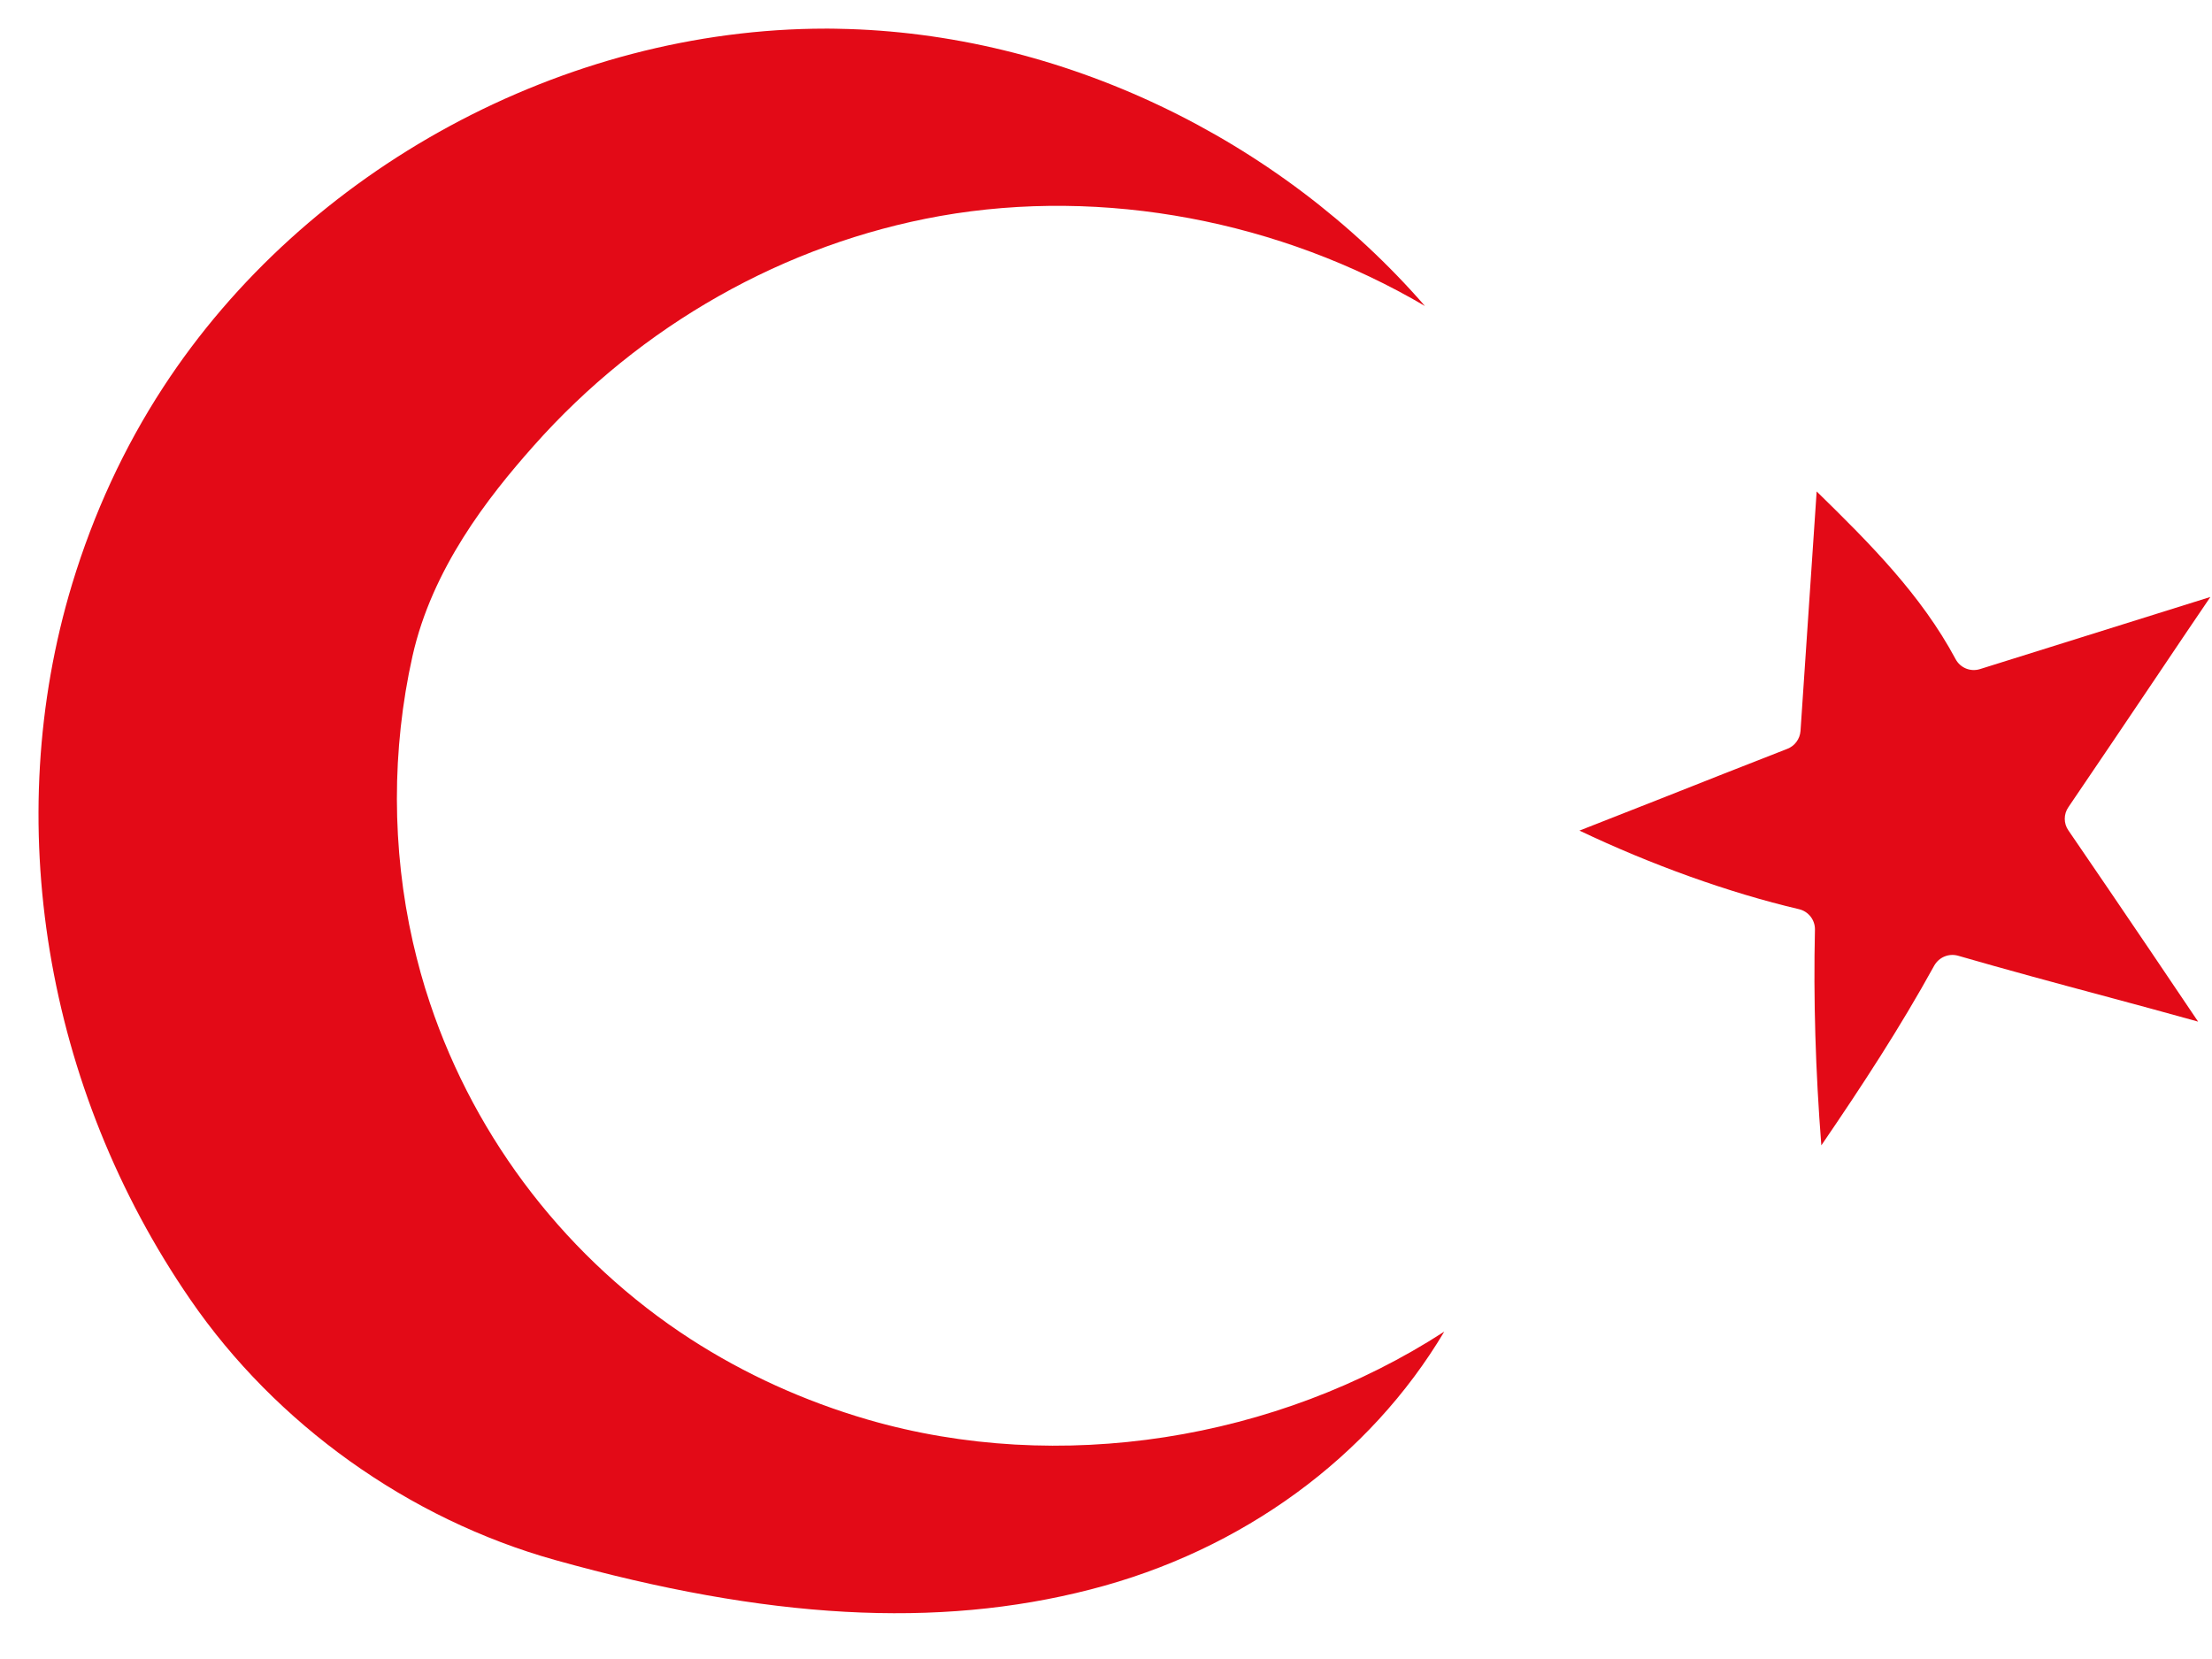 <svg xmlns="http://www.w3.org/2000/svg" xmlns:xlink="http://www.w3.org/1999/xlink" width="1920" zoomAndPan="magnify" viewBox="0 0 1440 1080" height="1440" preserveAspectRatio="xMidYMid meet" version="1.2"><defs><clipPath id="14152c5e31"><path d="M 25 18.898 L 941 18.898 L 941 1051 L 25 1051 Z M 25 18.898 "/></clipPath></defs><g id="7953d763dc"><path style=" stroke:none;fill-rule:nonzero;fill:#e30a17;fill-opacity:1;" d="M 1403.562 441.043 C 1415.277 423.52 1427.137 406.043 1438.949 388.617 L 1288.98 435.574 C 1282.738 437.508 1276.105 434.797 1273.055 429.039 C 1250.691 387.359 1217.824 354.297 1182.633 319.926 L 1172.125 475.848 C 1171.738 481.074 1168.352 485.676 1163.461 487.516 C 1136.258 498.117 1109.004 508.863 1081.797 519.656 C 1063.984 526.676 1046.121 533.695 1028.211 540.715 C 1074.875 562.934 1125.559 581.184 1171.16 591.879 C 1177.305 593.332 1181.664 598.898 1181.52 605.242 C 1180.5 649.969 1181.855 697.023 1185.68 745.625 C 1212.5 706.363 1236.945 668.945 1259.164 628.621 C 1262.262 623.152 1268.602 620.441 1274.75 622.184 C 1306.023 631.234 1338.844 640.094 1370.453 648.566 C 1390.395 653.938 1410.777 659.41 1430.961 665.074 C 1420.41 649.484 1409.809 633.703 1399.254 618.07 C 1381.633 592.074 1364.016 566.078 1346.539 540.617 C 1343.344 536.066 1343.344 530.016 1346.539 525.418 C 1365.465 497.633 1384.492 469.312 1403.562 441.043 "/><g clip-rule="nonzero" clip-path="url(#14152c5e31)"><path style=" stroke:none;fill-rule:nonzero;fill:#e30a17;fill-opacity:1;" d="M 709.785 1034.762 C 808.875 1009.445 891.797 948.305 940.207 866.883 C 831.094 937.609 689.406 960.312 564.855 924.148 C 523.562 912.098 484.883 894.523 449.691 871.82 C 370.254 820.461 309.891 742.719 279.879 652.973 C 275.473 639.996 271.844 626.59 268.746 613.133 C 254.996 552.332 254.898 488 268.551 427.004 C 281.332 370.27 317.348 324.09 347.359 290.301 C 416.969 211.738 510.977 158.633 611.953 140.625 C 718.84 121.699 833.613 143.918 927.621 199.199 C 832.742 90.039 690.473 21.254 545.781 18.734 C 543.07 18.637 540.312 18.637 537.602 18.637 C 367.641 18.637 199.039 109.645 106.191 252.203 C 80.777 291.172 60.883 334.254 46.941 380.242 C 0.375 534.18 29.129 708.398 123.91 846.02 C 179.676 927.199 266.18 988.969 361.301 1015.543 C 499.551 1054.223 610.262 1060.367 709.785 1034.762 "/></g></g></svg>
